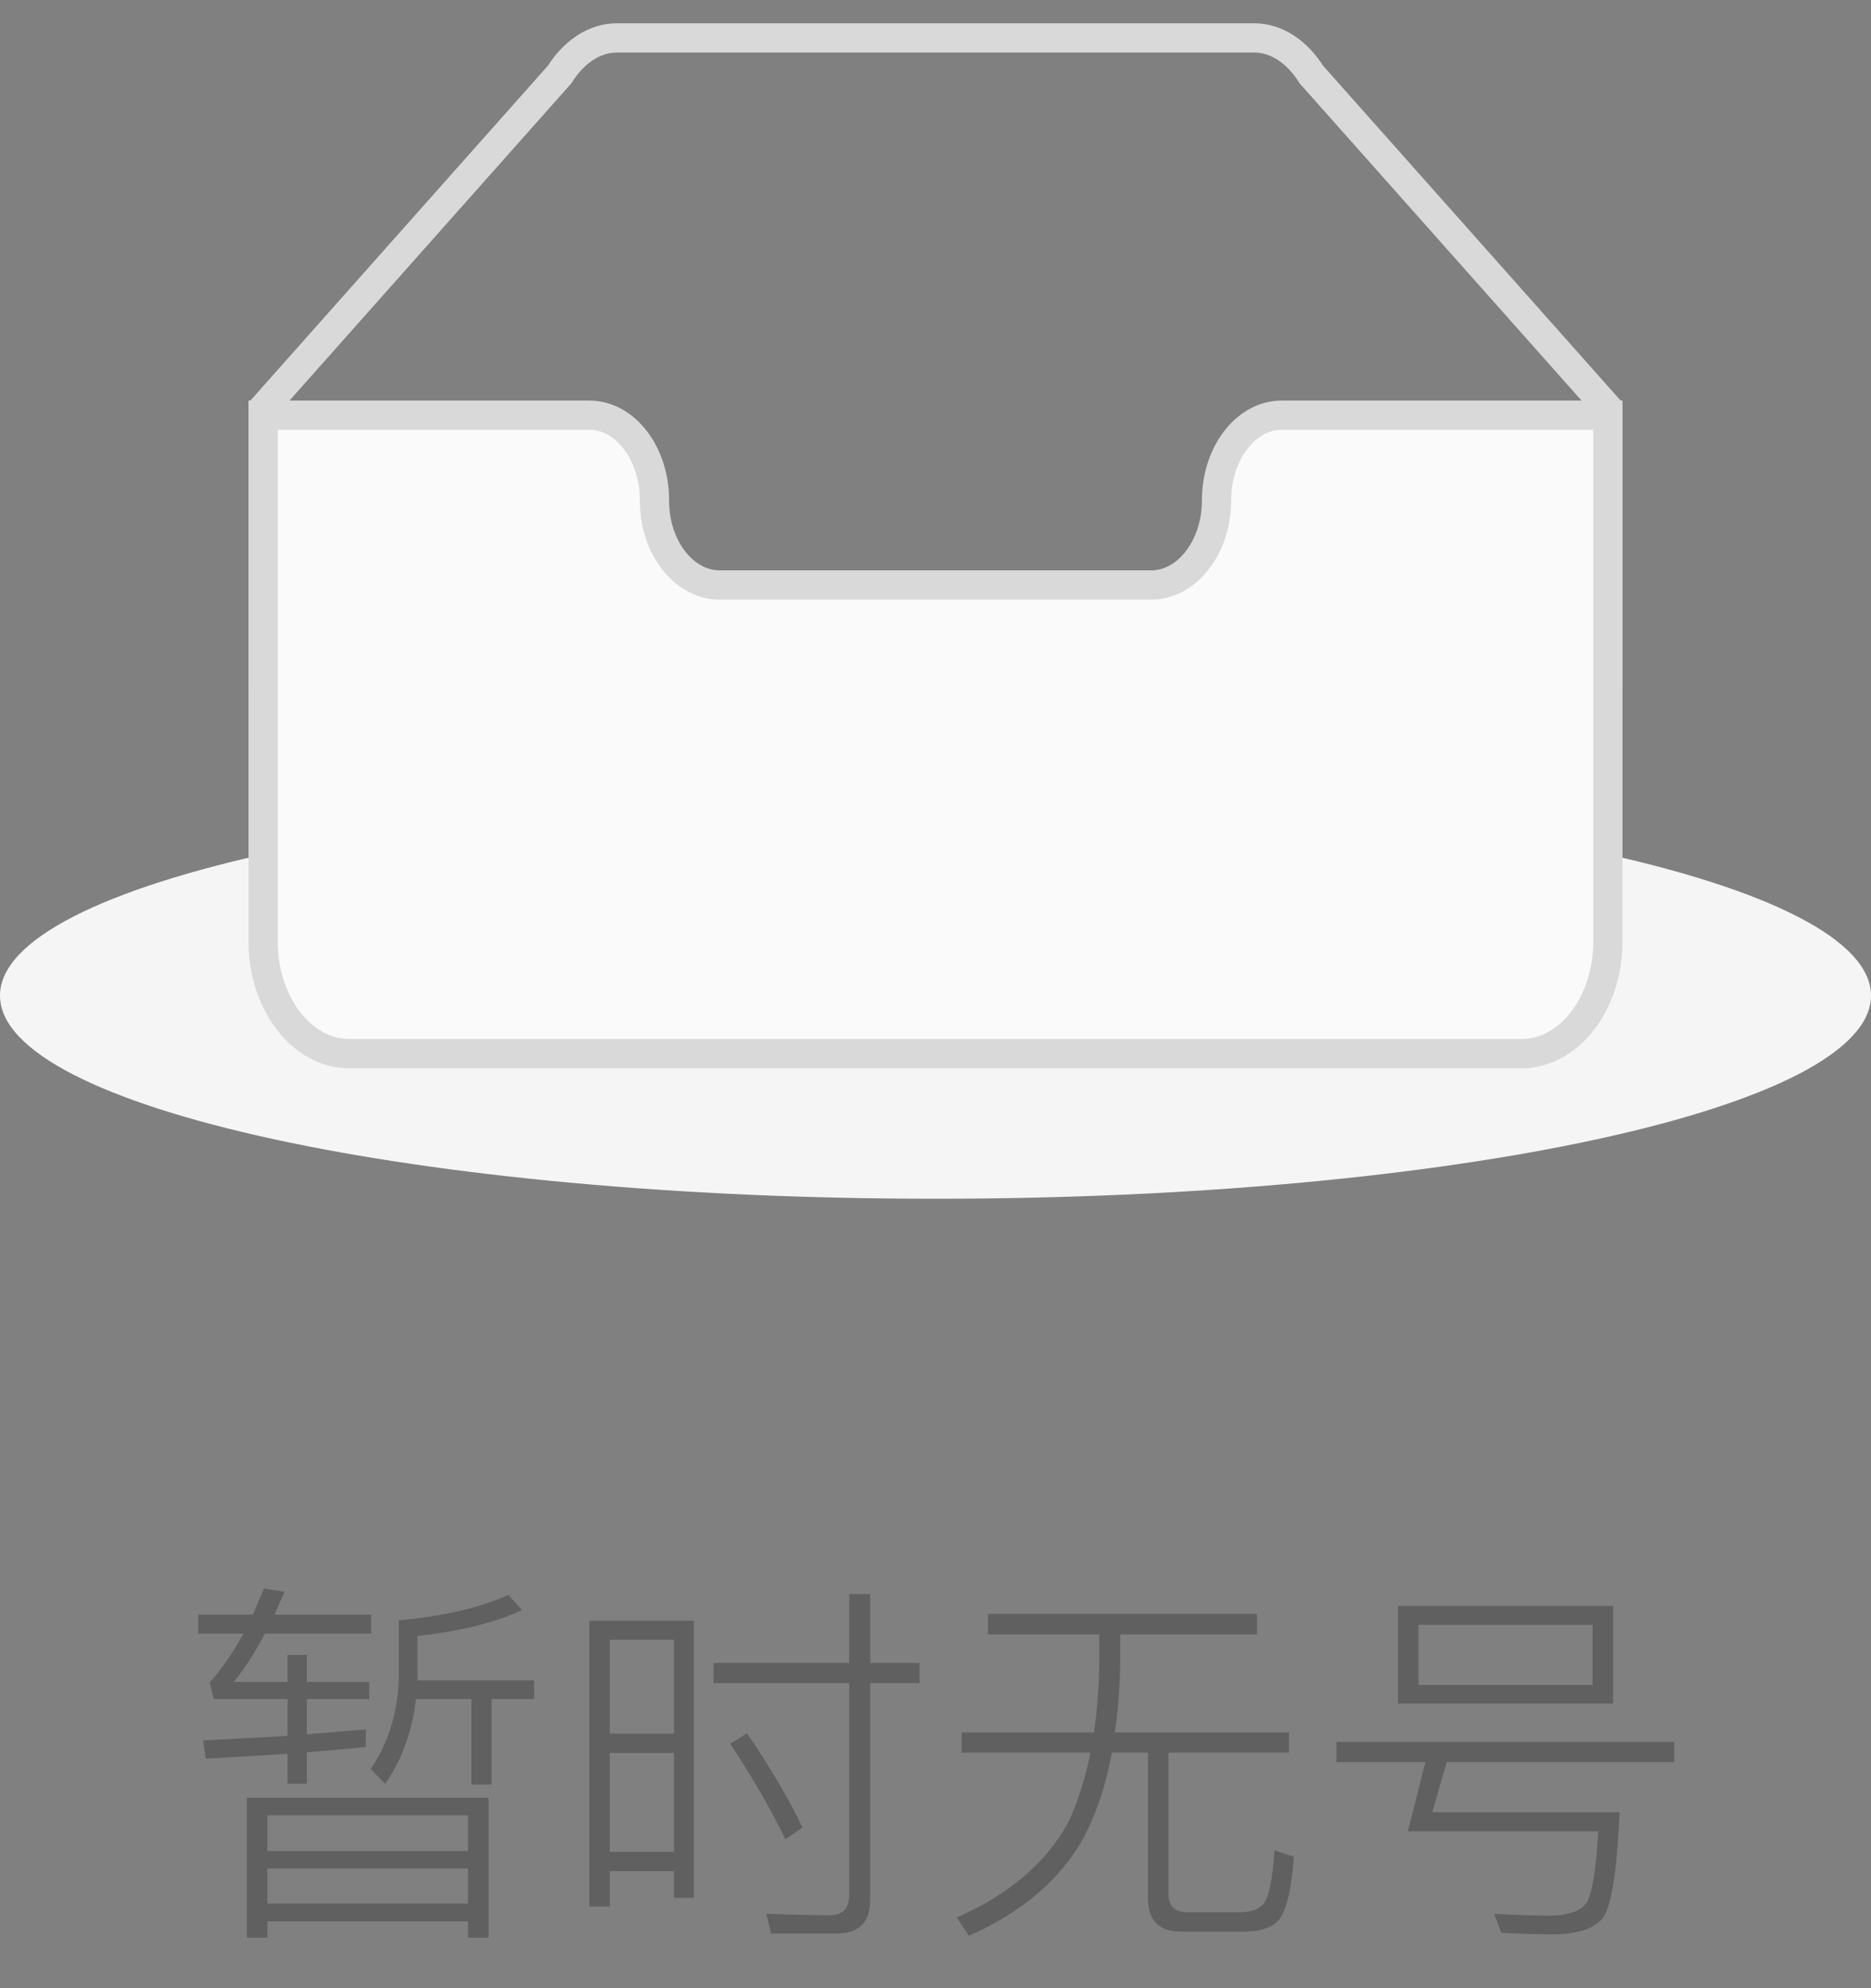 <svg width="64" height="68" viewBox="0 0 64 68" fill="none" xmlns="http://www.w3.org/2000/svg">
<rect x="0" y="0" width="64" height="68" fill="#808080" stroke="none"/>
<g clip-path="url(#clip0)">
<path d="M32 41C49.673 41 64 37.889 64 34.052C64 30.215 49.673 27.104 32 27.104C14.327 27.104 0 30.215 0 34.052C0 37.889 14.327 41 32 41Z" fill="#F5F5F5"/>
<path d="M55 13.962L44.854 2.546C44.367 1.767 43.656 1.297 42.907 1.297H21.093C20.344 1.297 19.633 1.767 19.146 2.545L9 13.963V23.134H55V13.962Z" stroke="#D9D9D9"/>
<path d="M41.613 17.11C41.613 15.517 42.607 14.201 43.84 14.2H55V32.203C55 34.31 53.68 36.037 52.05 36.037H11.95C10.32 36.037 9 34.309 9 32.203V14.2H20.16C21.393 14.2 22.387 15.514 22.387 17.107V17.128C22.387 18.722 23.392 20.008 24.624 20.008H39.376C40.608 20.008 41.613 18.71 41.613 17.117V17.11V17.11Z" fill="#FAFAFA" stroke="#D9D9D9"/>
<path d="M12.513 59.15V59.748C11.672 59.835 11.001 59.895 10.498 59.93V61.009H9.835V59.982C9.185 60.025 8.253 60.082 7.04 60.151L6.949 59.527C7.98 59.475 8.942 59.423 9.835 59.371V58.11H7.313L7.17 57.538C7.56 57.122 7.946 56.567 8.327 55.874H6.78V55.224H8.652L9.029 54.327L9.731 54.444L9.393 55.224H12.695V55.874H9.068C8.704 56.541 8.349 57.092 8.002 57.525H9.835V56.602H10.498V57.525H12.63V58.11H10.498V59.319L12.513 59.15ZM14.229 58.11C14.099 59.219 13.748 60.186 13.176 61.009L12.682 60.502C13.289 59.609 13.609 58.565 13.644 57.369V55.419C15.204 55.272 16.452 54.981 17.388 54.548L17.856 55.068C16.92 55.501 15.728 55.796 14.281 55.952V57.473H18.272V58.11H16.816V61.035H16.127V58.11H14.229ZM16.712 61.49V66.274H16.01V65.715H9.146V66.274H8.444V61.49H16.712ZM9.146 65.104H16.01V63.908H9.146V65.104ZM9.146 63.31H16.01V62.088H9.146V63.31ZM23.732 55.432V64.909H23.056V63.999H20.859V65.208H20.157V55.432H23.732ZM20.859 63.336H23.056V59.956H20.859V63.336ZM20.859 59.293H23.056V56.082H20.859V59.293ZM25.552 59.28C26.349 60.45 26.982 61.525 27.45 62.504L26.865 62.907C26.397 61.928 25.769 60.84 24.98 59.644L25.552 59.28ZM26.371 66.131L26.215 65.455C27.22 65.49 27.94 65.507 28.373 65.507C28.824 65.507 29.049 65.273 29.049 64.805V57.564H24.408V56.875H29.049V54.522H29.764V56.875H31.454V57.564H29.764V64.987C29.764 65.75 29.383 66.131 28.62 66.131H26.371ZM33.794 55.198H42.998V55.9H38.318V56.836C38.309 57.659 38.249 58.465 38.136 59.254H44.09V59.943H39.969V64.766C39.969 65.191 40.181 65.403 40.606 65.403H42.4C42.773 65.403 43.037 65.316 43.193 65.143C43.392 64.944 43.527 64.324 43.596 63.284L44.259 63.505C44.172 64.692 43.982 65.433 43.687 65.728C43.444 65.953 43.063 66.066 42.543 66.066H40.398C39.644 66.066 39.267 65.68 39.267 64.909V59.943H38.032C37.833 61.052 37.503 62.036 37.044 62.894C36.255 64.298 34.955 65.403 33.144 66.209L32.728 65.585C34.513 64.796 35.783 63.713 36.537 62.335C36.858 61.659 37.113 60.862 37.304 59.943H32.897V59.254H37.421C37.534 58.465 37.594 57.659 37.603 56.836V55.9H33.794V55.198ZM47.821 54.925H55.179V58.266H47.821V54.925ZM54.477 57.629V55.575H48.523V57.629H54.477ZM48.757 60.268H45.715V59.579H57.272V60.268H49.485L48.991 61.984H55.4C55.313 63.986 55.123 65.191 54.828 65.598C54.525 65.971 53.948 66.157 53.099 66.157C52.631 66.157 52.05 66.14 51.357 66.105L51.11 65.455C51.89 65.498 52.501 65.52 52.943 65.52C53.654 65.52 54.104 65.36 54.295 65.039C54.468 64.718 54.594 63.917 54.672 62.634H48.159L48.757 60.268Z" fill="black" fill-opacity="0.25"/>
</g>
<defs>
<clipPath id="clip0">
<rect width="64" height="68" fill="white"/>
</clipPath>
</defs>
</svg>
